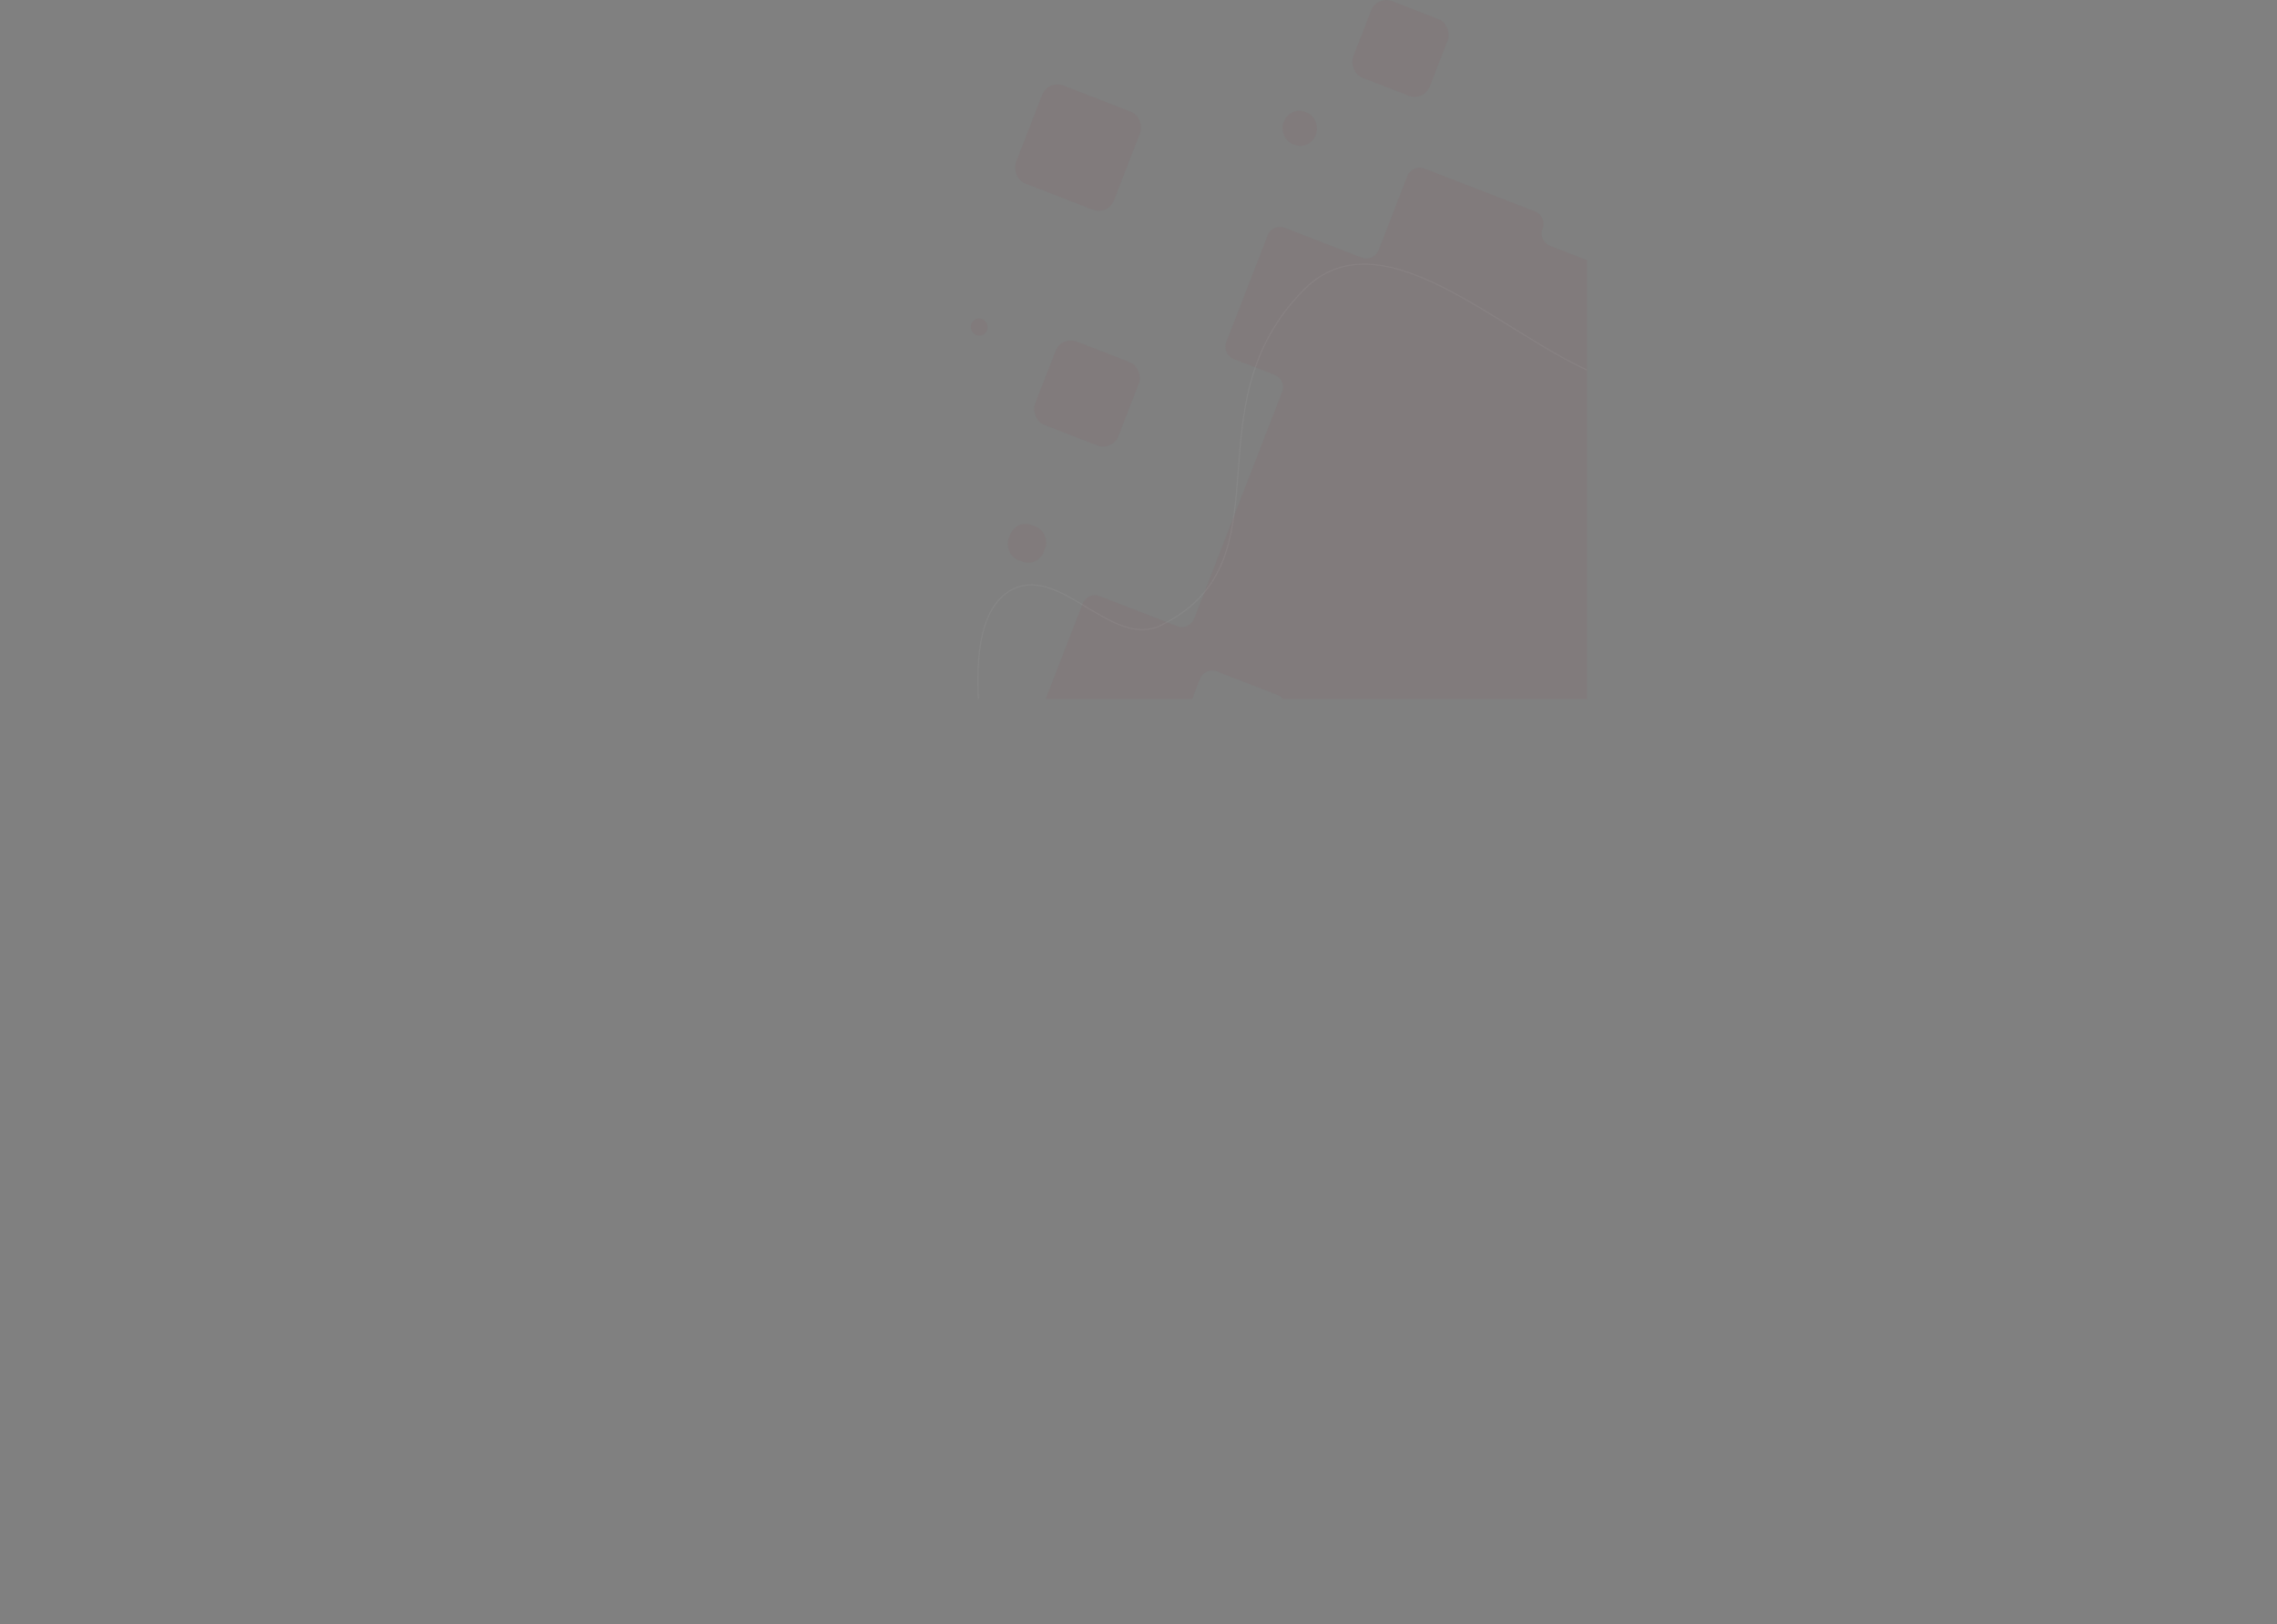 <?xml version="1.0" encoding="UTF-8"?>
<svg xmlns="http://www.w3.org/2000/svg" onmouseup="{ if(window.parent.document.onmouseup) window.parent.document.onmouseup(arguments[0]);}" viewBox="0 0 1958.56 1397.13" xmlns:xlink="http://www.w3.org/1999/xlink"><rect x="0" y="0" width="1958.56" height="1397.13" fill="#808080" stroke="none"/><defs><style>.cls-1,.cls-5{fill:none;}.cls-2{clip-path:url(#clip-path);}.cls-3{opacity:0.1;}.cls-4{fill:url(#linear-gradient);}.cls-5{stroke:#fff;stroke-miterlimit:10;opacity:0.5;}.cls-6{opacity:0.05;}.cls-7{fill:#8f172e;}</style><clipPath transform="translate(341.27 -25.67)" id="clip-path"><rect data-cppathid="10000" height="627" width="1024" class="cls-1"/></clipPath><linearGradient gradientUnits="userSpaceOnUse" gradientTransform="matrix(-0.8, -0.61, 0.61, -0.8, 681, 1540.82)" y2="575.07" x2="-396.88" y1="880.28" x1="194.99" id="linear-gradient"><stop stop-color="#8f172e" offset="0"/><stop stop-color="#69172e" offset="1"/></linearGradient></defs><g data-name="Layer 2" id="Layer_2"><g data-name="Layer 1" id="Layer_1-2"><g class="cls-2"><g class="cls-3"><path data-cppathid="10001" transform="translate(341.27 -25.67)" d="M1412.06,644.86c1.06,7.35,27.6,150.92-16,165.4-26.15,8.67-12.39,17.68-122-63.69-71.8-53.28-138.61-81-202-34.43-87.33,64.2-74.94,119.78-172.35,207.51-31.06,28-78.41,39.35-109.69,84.79-29,42.18-42.58,124.27-43,157.67l397.43,260.7,472.82-621.92Z" class="cls-4"/><path data-cppathid="10002" transform="translate(341.27 -25.67)" d="M512.77,714.9c-15.93-77.07-22.92-158.09,14-180.7,42.33-26,87.54,50.37,130.49,29.34C770.59,508,679,375.68,780.92,274.26c86.66-86.23,235.71,118.82,312.36,75.58,23.49-13.24-3.7-81.63-26.89-132.1" class="cls-5"/><path data-cppathid="10003" transform="translate(341.27 -25.67)" d="M899.66,872.9c-22.21-56.42-50.06-97-28.6-109.24,19.62-11.2,61.14,70.78,76.83,63,20.5-10.19-49-149.22-17.36-173.83,16.5-12.85,63.52,3.2,188,110.91" class="cls-5"/></g><path data-cppathid="10004" transform="translate(341.27 -25.67)" d="M-340.85,970.15c33.15-50.77,50.12-97,72.53-86.56,20.49,9.52-22.34,90.83-6.89,99.11,20.17,10.82,93.33-126.32,131.7-114.78,20,6,34.16,53.65,18.35,217.47" class="cls-5"/><g class="cls-6"><rect data-cppathid="10005" transform="translate(436.16 -227.33) rotate(21.21)" rx="14" height="90.44" width="90.44" y="107.39" x="540.83" class="cls-7"/><path data-cppathid="10006" transform="translate(341.27 -25.67)" d="M1204.8,319.65,992.06,237.11a11.43,11.43,0,0,1-6.52-14.8h0a11.44,11.44,0,0,0-6.53-14.8l-95-36.85a11.43,11.43,0,0,0-14.8,6.52L844.6,240.66a11.44,11.44,0,0,1-14.8,6.53l-65.9-25.57a11.43,11.43,0,0,0-14.8,6.52l-35.53,91.59a11.43,11.43,0,0,0,6.52,14.8L755,348.06a11.44,11.44,0,0,1,6.53,14.8L685.92,557.67a11.43,11.43,0,0,1-14.8,6.52l-66.39-25.76A11.43,11.43,0,0,0,589.94,545l-34.22,88.19a11.43,11.43,0,0,0,6.52,14.8l88.2,34.22a11.43,11.43,0,0,0,14.79-6.52l25.57-65.91a11.43,11.43,0,0,1,14.8-6.52l51.85,20.12A11.43,11.43,0,0,1,764,638.13l-9,23.26a11.44,11.44,0,0,0,6.53,14.8L880.2,722.26a11.44,11.44,0,0,0,14.8-6.53l3.76-9.69a11.43,11.43,0,0,1,14.8-6.52l39.25,15.23a11.44,11.44,0,0,0,14.8-6.53l13.16-33.92a11.43,11.43,0,0,1,14.8-6.52l35.86,13.91a11.44,11.44,0,0,0,14.79-6.52l23.13-59.61a11.43,11.43,0,0,1,14.8-6.52l7.27,2.82a11.43,11.43,0,0,0,14.79-6.53l105.11-270.88A11.44,11.44,0,0,0,1204.8,319.65Z" class="cls-7"/><rect data-cppathid="10007" transform="translate(513.19 -215.79) rotate(21.21)" rx="14" height="76.93" width="76.93" y="325.66" x="555.29" class="cls-7"/><rect data-cppathid="10008" transform="translate(424.07 -333.42) rotate(21.21)" rx="14" height="70.69" width="70.69" y="31.95" x="828.02" class="cls-7"/><rect data-cppathid="10009" transform="translate(443.06 -297.44) rotate(21.21)" rx="14" height="29.63" width="29.63" y="121.19" x="761.95" class="cls-7"/><rect data-cppathid="10010" transform="translate(556.29 -188.38) rotate(21.21)" rx="14" height="32.23" width="32.23" y="476.83" x="525.98" class="cls-7"/><rect data-cppathid="10011" transform="translate(486.24 -186.14) rotate(21.21)" rx="7.05" height="14.55" width="14.55" y="299.7" x="493.8" class="cls-7"/></g></g></g></g></svg>